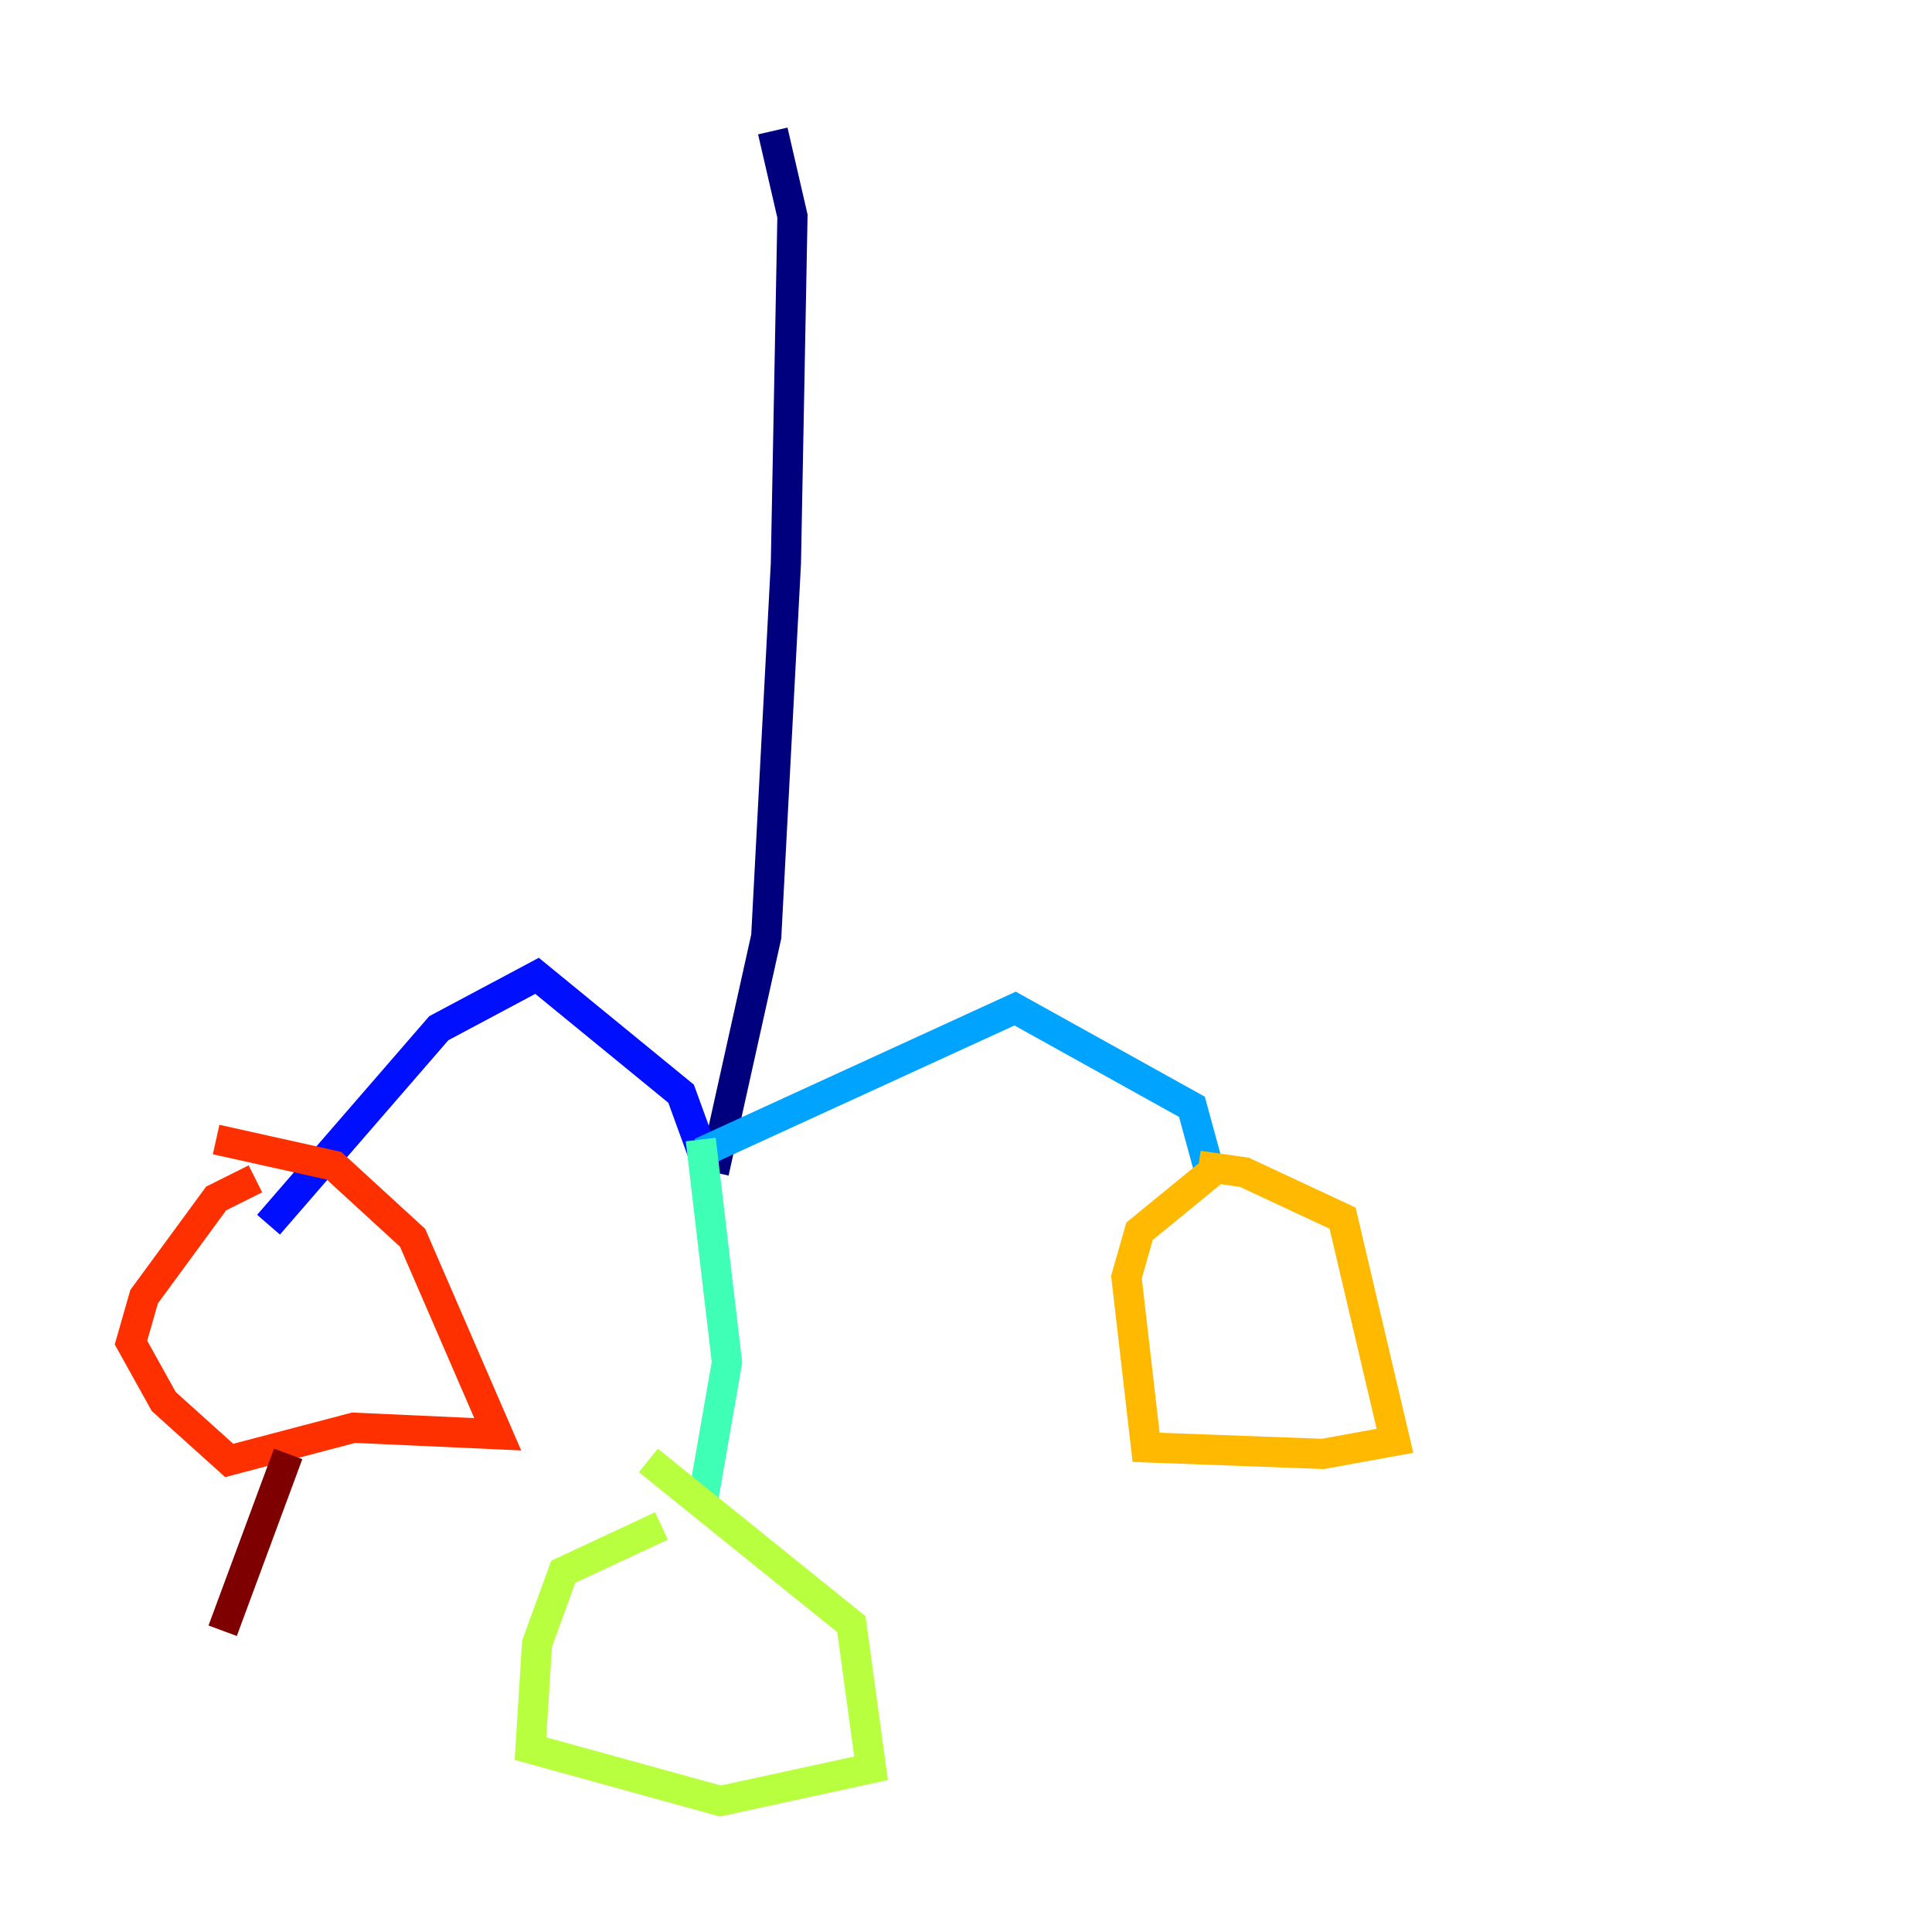<?xml version="1.0" encoding="utf-8" ?>
<svg baseProfile="tiny" height="128" version="1.2" viewBox="0,0,128,128" width="128" xmlns="http://www.w3.org/2000/svg" xmlns:ev="http://www.w3.org/2001/xml-events" xmlns:xlink="http://www.w3.org/1999/xlink"><defs /><polyline fill="none" points="51.2,8.678 52.502,14.319 52.068,37.315 50.766,62.047 47.295,77.668" stroke="#00007f" stroke-width="2" /><polyline fill="none" points="46.861,77.234 45.125,72.461 35.58,64.651 29.071,68.122 17.79,81.139" stroke="#0010ff" stroke-width="2" /><polyline fill="none" points="46.427,76.366 67.254,66.82 78.969,73.329 80.271,78.102" stroke="#00a4ff" stroke-width="2" /><polyline fill="none" points="46.427,75.498 48.163,90.251 46.427,100.231" stroke="#3fffb7" stroke-width="2" /><polyline fill="none" points="43.824,101.098 37.315,104.136 35.58,108.909 35.146,115.851 47.729,119.322 57.709,117.153 56.407,107.607 42.956,96.759" stroke="#b7ff3f" stroke-width="2" /><polyline fill="none" points="80.271,77.668 75.498,81.573 74.63,84.61 75.932,95.891 87.647,96.325 92.42,95.458 88.949,80.705 82.441,77.668 79.403,77.234" stroke="#ffb900" stroke-width="2" /><polyline fill="none" points="16.922,78.102 14.319,79.403 9.546,85.912 8.678,88.949 10.848,92.854 15.186,96.759 23.43,94.59 32.976,95.024 27.336,82.007 22.129,77.234 14.319,75.498" stroke="#ff3000" stroke-width="2" /><polyline fill="none" points="19.091,96.325 14.752,108.041" stroke="#7f0000" stroke-width="2" /></svg>